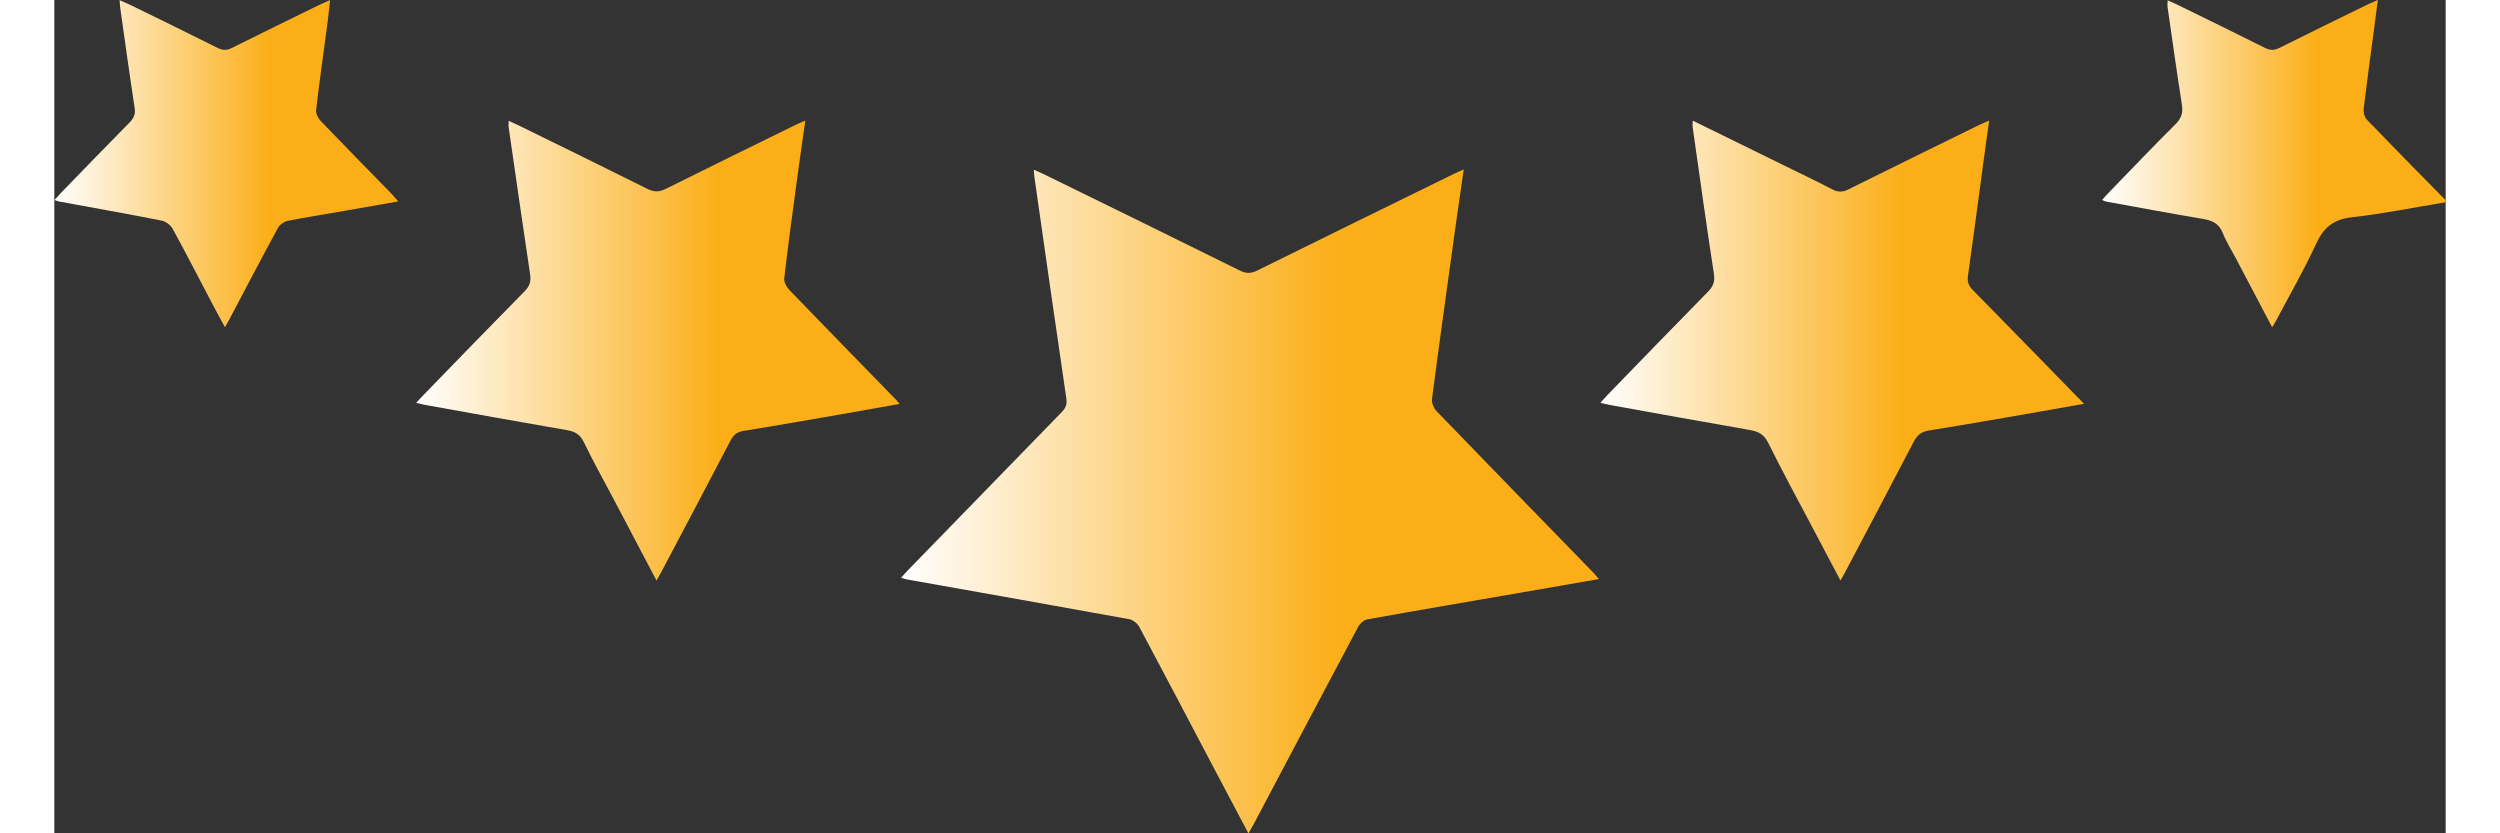 <?xml version="1.0" encoding="UTF-8"?>
<svg id="Capa_2" data-name="Capa 2" xmlns="http://www.w3.org/2000/svg" xmlns:xlink="http://www.w3.org/1999/xlink" width="300" height="100px" viewBox="0 0 328.97 114.64">
  <rect x="0" y="0" width="328.97" height="114.64" fill="#333333" stroke="none"/>
  <defs>
    <style>
      .cls-1 {
        fill: url(#Degradado_sin_nombre_13);
      }
      .cls-2 {
        fill: url(#Degradado_sin_nombre_13-5);
      }

      .cls-3 {
        fill: url(#Degradado_sin_nombre_13-3);
      }

      .cls-4 {
        fill: url(#Degradado_sin_nombre_13-2);
      }

      .cls-5 {
        fill: url(#Degradado_sin_nombre_13-4);
      }
    </style>
    <linearGradient id="Degradado_sin_nombre_13" data-name="Degradado sin nombre 13" x1="-161.59" y1="202.13" x2="-114.34" y2="202.13" gradientTransform="translate(167.38 224.64) rotate(-180)" gradientUnits="userSpaceOnUse">
      <stop offset=".37" stop-color="#fbae17"/>
      <stop offset="1" stop-color="#fff"/>
    </linearGradient>
    <linearGradient id="Degradado_sin_nombre_13-2" data-name="Degradado sin nombre 13" x1="-45.1" y1="155.68" x2="50.89" y2="155.68" xlink:href="#Degradado_sin_nombre_13"/>
    <linearGradient id="Degradado_sin_nombre_13-3" data-name="Degradado sin nombre 13" x1="51.1" y1="176.43" x2="117.59" y2="176.43" xlink:href="#Degradado_sin_nombre_13"/>
    <linearGradient id="Degradado_sin_nombre_13-4" data-name="Degradado sin nombre 13" x1="-111.83" y1="176.43" x2="-45.3" y2="176.43" xlink:href="#Degradado_sin_nombre_13"/>
    <linearGradient id="Degradado_sin_nombre_13-5" data-name="Degradado sin nombre 13" x1="120.09" y1="202.13" x2="167.38" y2="202.13" xlink:href="#Degradado_sin_nombre_13"/>
  </defs>
  <g id="Capa_1-2" data-name="Capa 1">
    <g>
      <path class="cls-1" d="M328.97,27.82c-4.3,.71-8.59,1.59-12.92,2.07-2.52,.28-3.87,1.41-4.9,3.65-1.68,3.65-3.7,7.14-5.58,10.7-.11,.21-.25,.41-.47,.78-1.72-3.27-3.37-6.4-5.02-9.54-.6-1.14-1.3-2.23-1.77-3.42-.51-1.3-1.42-1.72-2.7-1.94-4.47-.75-8.93-1.59-13.39-2.4-.12-.02-.23-.09-.51-.21,.35-.39,.63-.73,.94-1.04,3.04-3.14,6.06-6.3,9.16-9.39,.83-.82,1.05-1.61,.87-2.72-.7-4.44-1.32-8.89-1.96-13.34-.04-.25,0-.5,0-.98,.51,.23,.91,.4,1.3,.59,4.04,1.98,8.08,3.94,12.1,5.96,.74,.37,1.3,.35,2.02-.02,3.98-2,7.99-3.94,11.98-5.9,.42-.2,.84-.38,1.52-.68-.2,1.51-.37,2.84-.54,4.16-.48,3.6-.98,7.21-1.41,10.82-.06,.48,.11,1.14,.42,1.47,3.59,3.73,7.23,7.42,10.86,11.11,0,.09,0,.17,0,.26Z"/>
      <path class="cls-4" d="M193.89,23.29c-.43,3-.84,5.79-1.23,8.58-1.06,7.68-2.14,15.35-3.14,23.03-.07,.52,.25,1.26,.63,1.66,7.17,7.43,14.38,14.83,21.58,22.23,.23,.23,.42,.49,.75,.87-3.73,.65-7.3,1.28-10.87,1.89-7,1.21-14.01,2.4-21.01,3.66-.47,.09-1.01,.59-1.25,1.05-4.81,9.03-9.58,18.09-14.37,27.14-.19,.36-.41,.71-.71,1.25-1.66-3.14-3.24-6.11-4.81-9.09-3.39-6.44-6.77-12.89-10.2-19.31-.26-.48-.87-.97-1.39-1.07-10.19-1.86-20.39-3.65-30.59-5.47-.2-.04-.4-.11-.79-.23,.39-.43,.68-.77,.99-1.09,7.02-7.22,14.04-14.45,21.07-21.66,.54-.55,.8-1.04,.67-1.9-1.5-10.17-2.94-20.34-4.4-30.52-.04-.25-.04-.5-.07-.96,.53,.24,.94,.4,1.34,.6,9,4.41,18,8.81,26.98,13.26,.85,.42,1.51,.45,2.38,.02,8.98-4.45,17.98-8.85,26.98-13.26,.41-.2,.83-.39,1.46-.67Z"/>
      <path class="cls-3" d="M62.5,16.62c.53,.24,.96,.43,1.37,.63,5.92,2.91,11.85,5.8,17.75,8.75,.9,.45,1.61,.42,2.5-.02,5.9-2.95,11.83-5.84,17.75-8.75,.41-.2,.83-.37,1.44-.64-.42,2.96-.82,5.71-1.19,8.46-.59,4.41-1.2,8.82-1.71,13.24-.06,.51,.31,1.2,.7,1.6,4.85,5.03,9.74,10.02,14.61,15.03,.14,.15,.27,.31,.56,.65-2.54,.45-4.91,.87-7.29,1.29-4.73,.82-9.45,1.66-14.19,2.42-.93,.15-1.39,.59-1.8,1.37-3.15,6.04-6.34,12.06-9.52,18.08-.18,.34-.37,.66-.64,1.13-2.06-3.91-4.06-7.7-6.05-11.48-1.32-2.5-2.7-4.97-3.93-7.52-.51-1.06-1.19-1.49-2.3-1.68-6.46-1.11-12.9-2.28-19.35-3.44-.41-.07-.81-.18-1.43-.32,.45-.49,.78-.86,1.13-1.21,4.6-4.74,9.19-9.48,13.83-14.19,.68-.69,.85-1.36,.71-2.29-1.01-6.74-1.98-13.48-2.95-20.22-.04-.24,0-.5,0-.89Z"/>
      <path class="cls-5" d="M225.38,16.59c4.41,2.16,8.63,4.23,12.86,6.31,2.11,1.04,4.25,2.05,6.33,3.14,.8,.42,1.45,.42,2.27,0,5.98-2.98,11.98-5.92,17.98-8.86,.38-.19,.77-.34,1.35-.59-.3,2.2-.59,4.22-.86,6.23-.68,5.05-1.34,10.1-2.06,15.15-.11,.81,.09,1.34,.66,1.92,5.05,5.13,10.07,10.29,15.31,15.66-2.11,.38-4.01,.72-5.91,1.05-5.15,.89-10.3,1.8-15.46,2.63-1.05,.17-1.61,.66-2.08,1.58-3.16,6.08-6.37,12.14-9.57,18.2-.12,.22-.26,.44-.49,.84-1.44-2.72-2.81-5.3-4.17-7.89-1.94-3.68-3.93-7.32-5.77-11.05-.58-1.17-1.36-1.55-2.53-1.76-6.41-1.11-12.82-2.28-19.22-3.43-.37-.07-.74-.17-1.33-.3,.39-.43,.67-.77,.98-1.09,4.6-4.74,9.19-9.49,13.82-14.2,.73-.74,.98-1.41,.81-2.49-1.03-6.69-1.96-13.39-2.91-20.09-.04-.25,0-.5,0-.96Z"/>
      <path class="cls-2" d="M0,27.54c.36-.4,.63-.71,.91-1,3.13-3.23,6.26-6.47,9.42-9.67,.58-.59,.86-1.14,.72-2.02-.7-4.57-1.33-9.15-1.98-13.73-.04-.29-.06-.58-.1-1.1,.6,.27,1.05,.45,1.49,.66,4,1.96,8,3.9,11.98,5.9,.72,.36,1.29,.38,2.02,0,3.98-2,7.98-3.94,11.98-5.9,.42-.2,.84-.38,1.49-.67-.12,1.09-.2,2-.32,2.9-.54,4.07-1.12,8.14-1.6,12.22-.06,.48,.27,1.14,.63,1.51,3.23,3.37,6.51,6.7,9.77,10.04,.26,.27,.5,.57,.9,1.03-2.62,.46-5.07,.89-7.53,1.32-2.57,.45-5.15,.85-7.71,1.36-.49,.1-1.07,.53-1.31,.97-2.29,4.21-4.51,8.47-6.75,12.7-.14,.26-.29,.51-.54,.95-.59-1.09-1.12-2.03-1.62-2.99-1.85-3.52-3.67-7.07-5.58-10.56-.28-.5-.94-1-1.5-1.11-4.7-.93-9.42-1.76-14.13-2.63-.16-.03-.3-.1-.62-.2Z"/>
    </g>
  </g>
</svg>